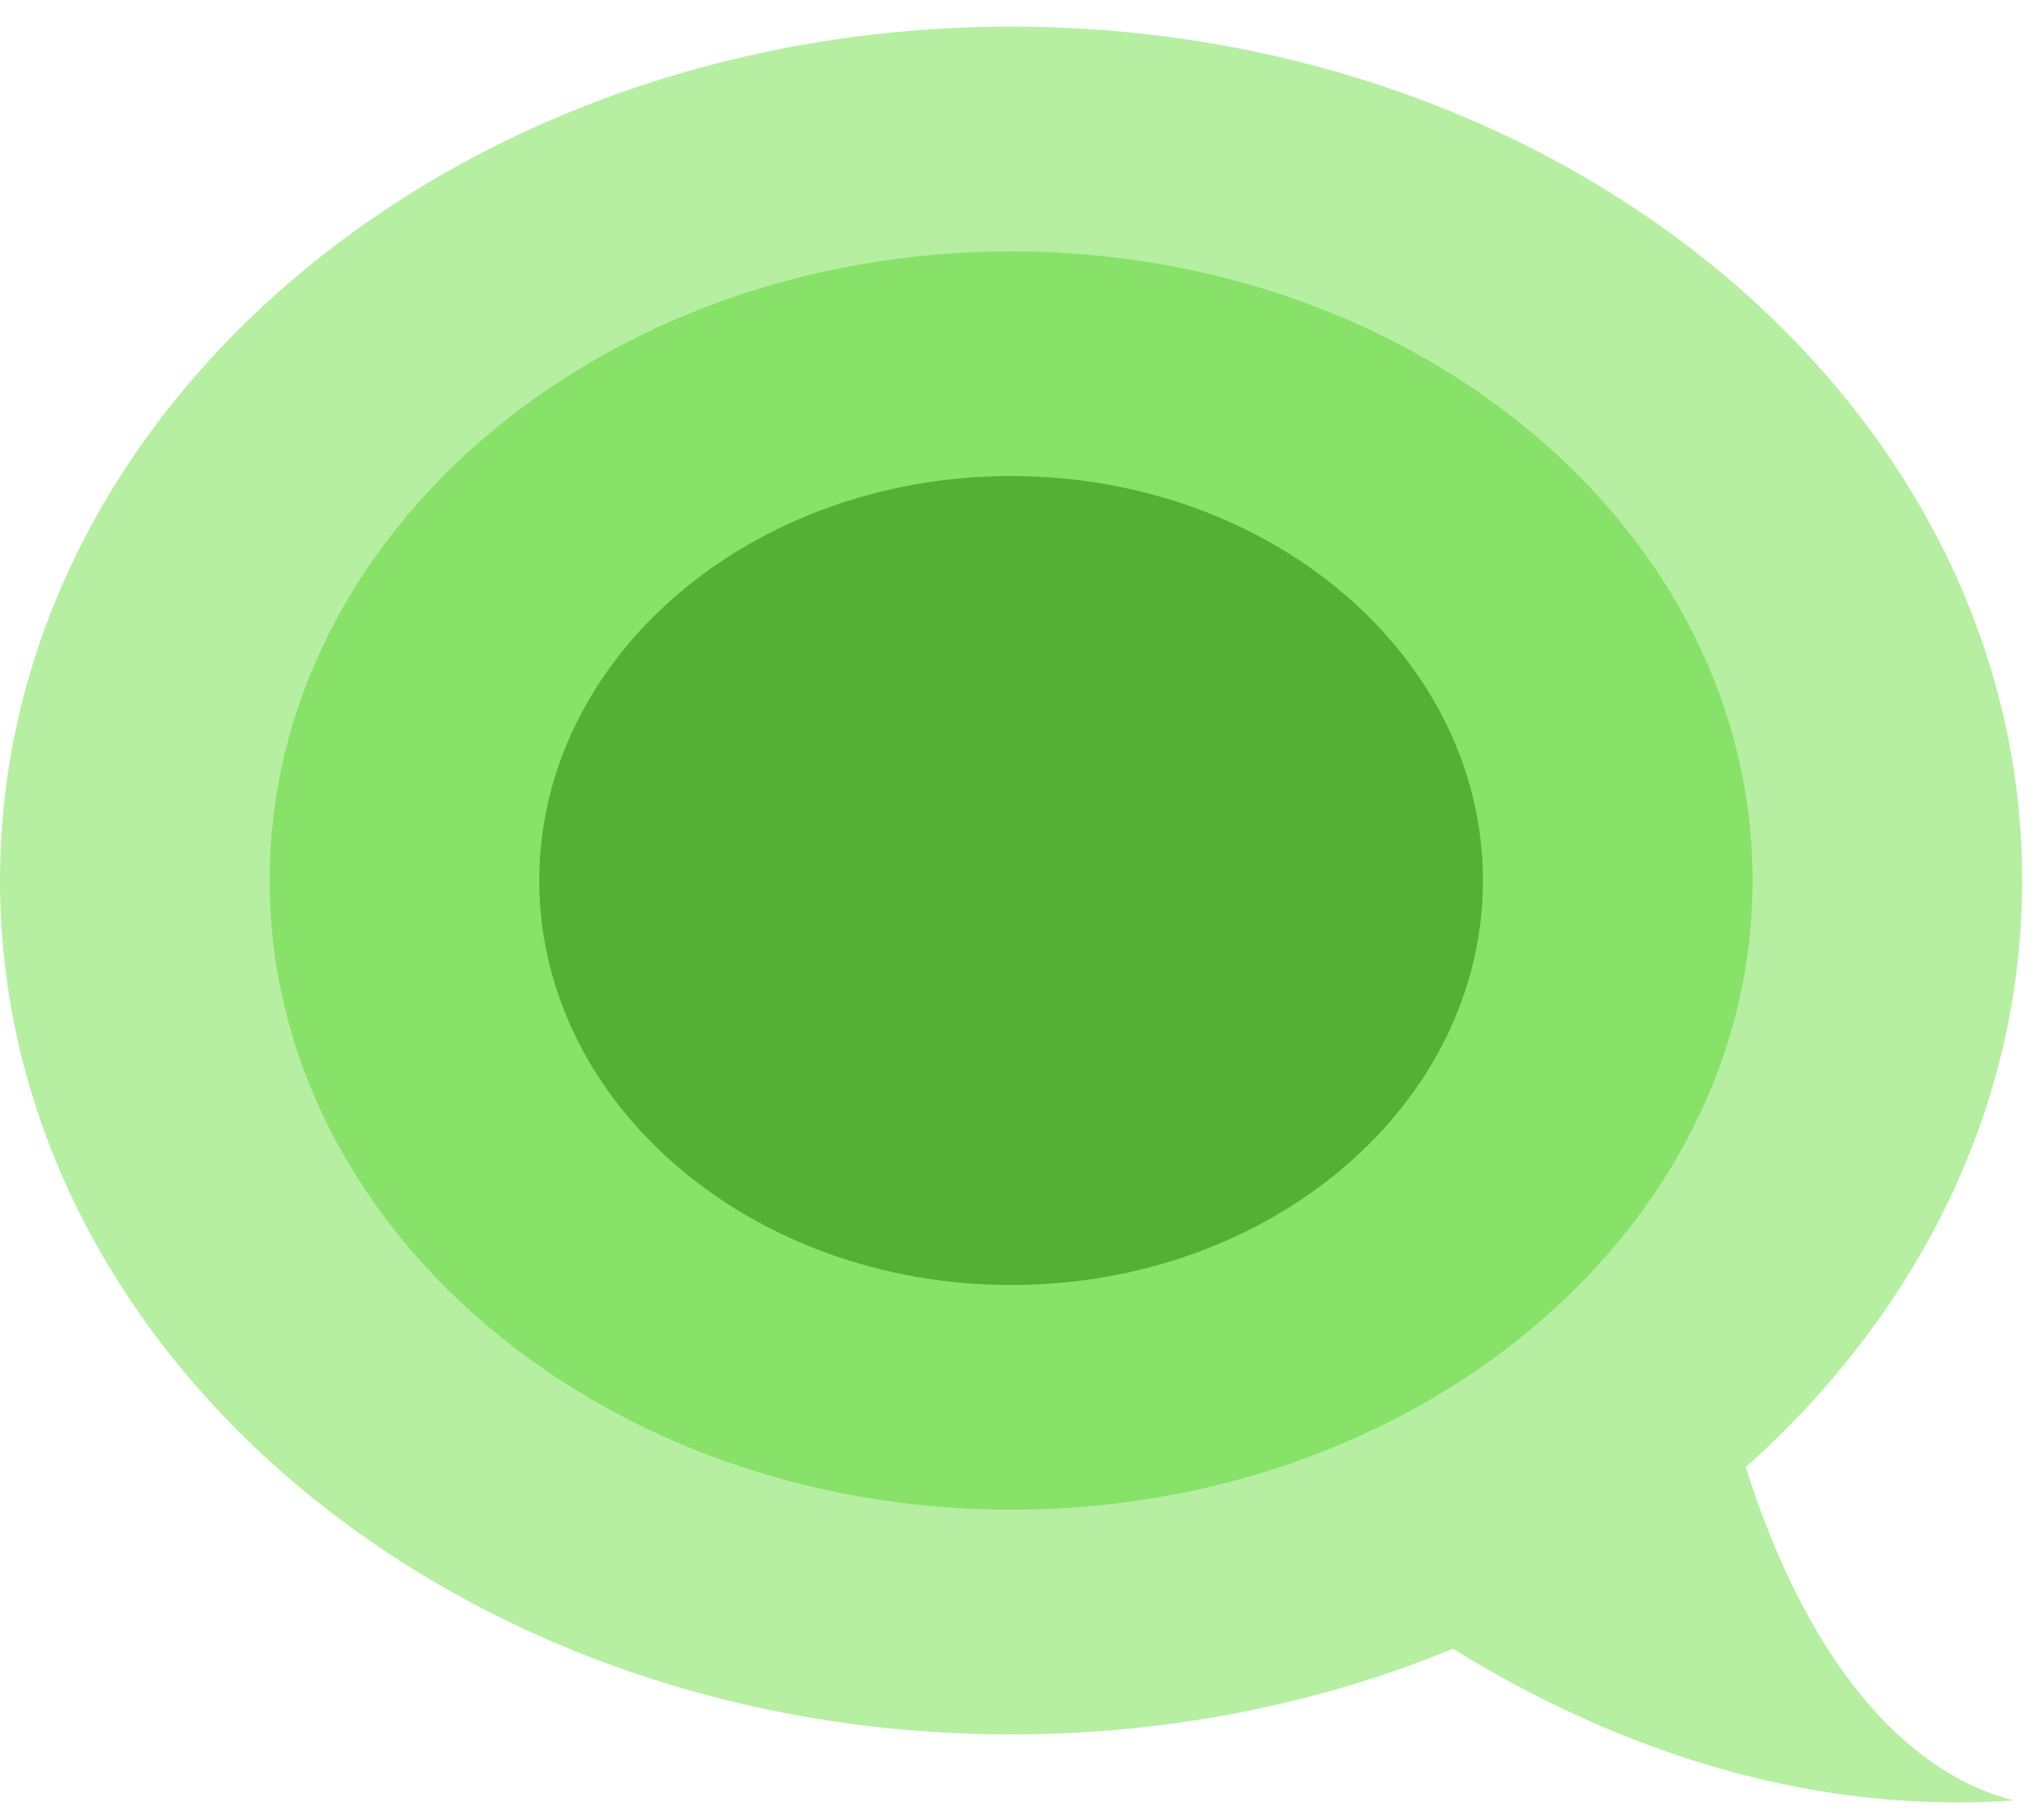 
      <svg data-logo="logo" xmlns="http://www.w3.org/2000/svg" viewBox="0 0 46 41">
        <g id="logogram" transform="translate(0, 0) rotate(0) "><path d="M39.328 33.047C43.187 29.601 45.554 24.951 45.554 19.834C45.554 9.211 35.356 0.6 22.777 0.6C10.198 0.6 0 9.211 0 19.834C0 30.456 10.198 39.068 22.777 39.068C26.346 39.068 29.723 38.375 32.73 37.139C36.262 39.319 40.589 40.886 45.368 40.556C42.843 39.914 40.672 37.314 39.328 33.047Z" fill="#B6EFA2"/><path d="M39.48 19.834C39.48 27.661 32.002 34.006 22.777 34.006C13.552 34.006 6.074 27.661 6.074 19.834C6.074 12.007 13.552 5.662 22.777 5.662C32.002 5.662 39.48 12.007 39.48 19.834Z" fill="#88E169"/><path d="M33.406 19.834C33.406 24.866 28.647 28.945 22.777 28.945C16.907 28.945 12.148 24.866 12.148 19.834C12.148 14.802 16.907 10.723 22.777 10.723C28.647 10.723 33.406 14.802 33.406 19.834Z" fill="#55AE36"/></g>
        <g id="logotype" transform="translate(46, 20.5)"></g>
        
      </svg>
    